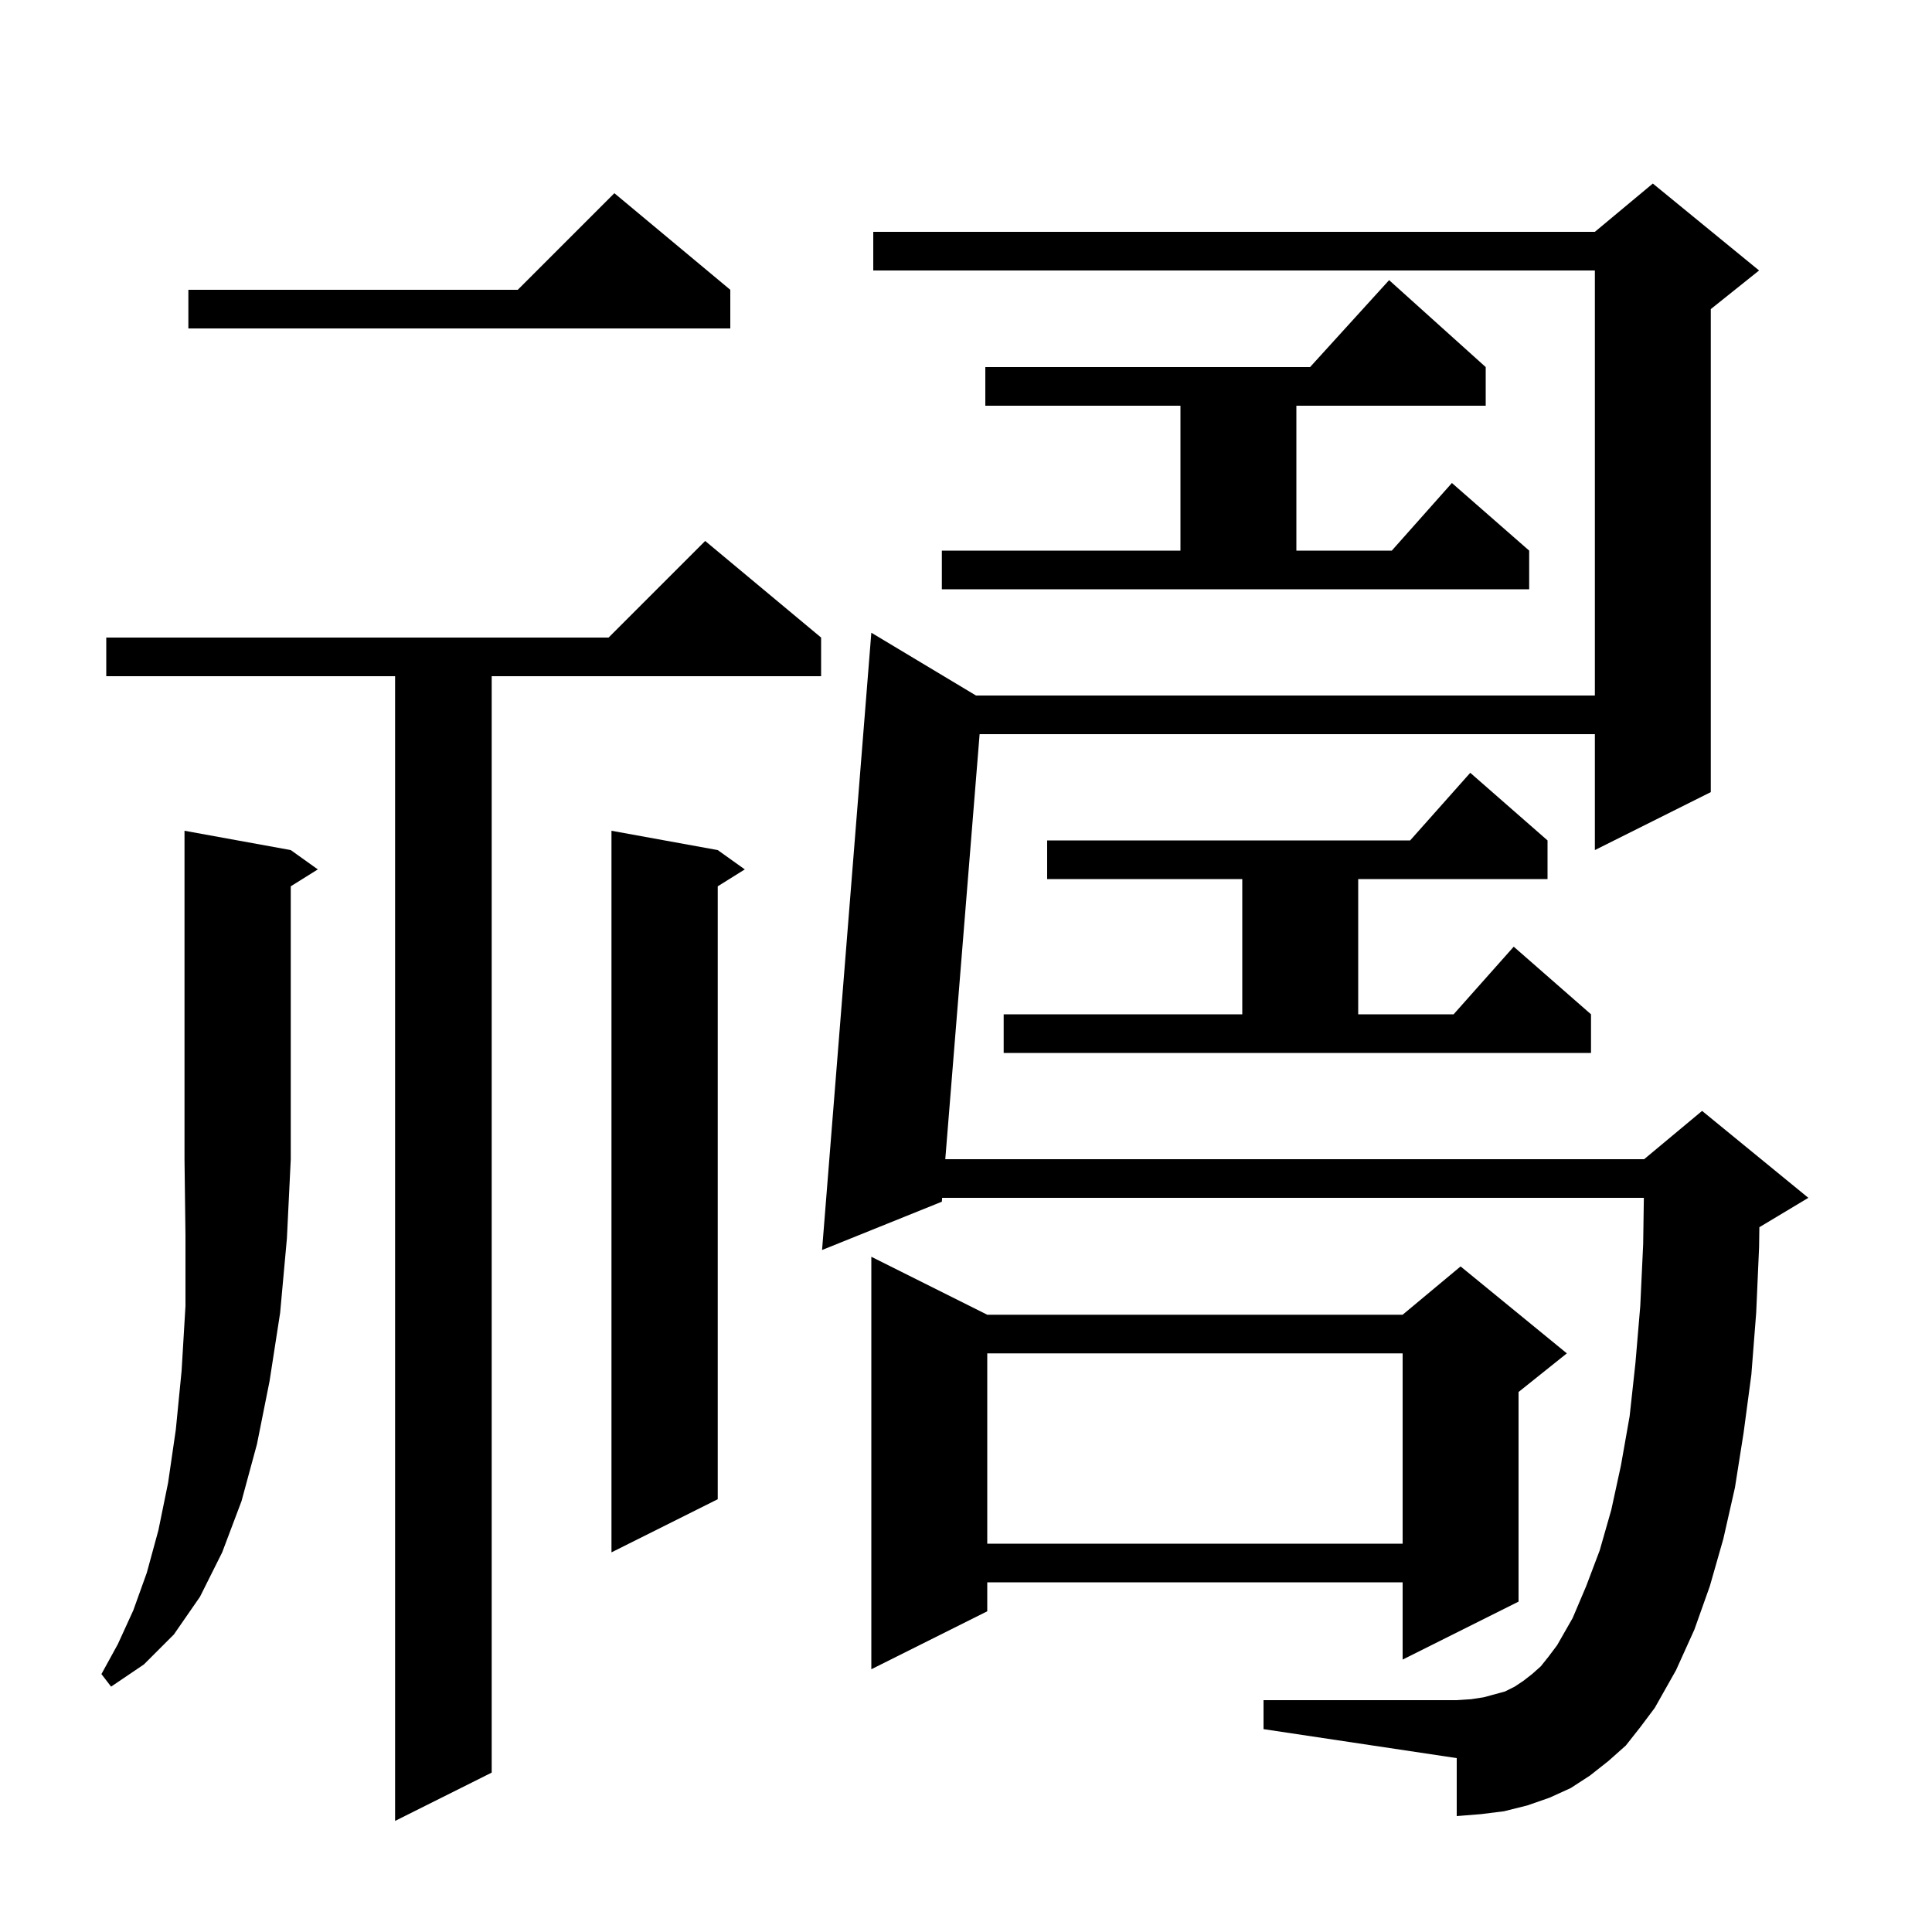 <svg xmlns="http://www.w3.org/2000/svg" xmlns:xlink="http://www.w3.org/1999/xlink" version="1.1" baseProfile="full" viewBox="0 0 200 200" width="200" height="200">
<g fill="black">
<path d="M 85.0 66.0 L 85.0 70.0 L 50.9 70.0 L 50.9 183.5 L 40.9 188.5 L 40.9 70.0 L 11.0 70.0 L 11.0 66.0 L 63.0 66.0 L 73.0 56.0 Z M 168.3 180.7 L 166.5 182.3 L 164.6 183.8 L 162.6 185.1 L 160.4 186.1 L 158.1 186.9 L 155.7 187.5 L 153.3 187.8 L 150.8 188.0 L 150.8 182.0 L 130.8 179.0 L 130.8 176.0 L 150.8 176.0 L 152.3 175.9 L 153.6 175.7 L 155.8 175.1 L 156.8 174.6 L 157.7 174.0 L 158.6 173.3 L 159.5 172.5 L 160.3 171.5 L 161.2 170.3 L 162.8 167.5 L 164.2 164.2 L 165.6 160.5 L 166.8 156.3 L 167.8 151.7 L 168.7 146.6 L 169.3 141.1 L 169.8 135.2 L 170.1 128.8 L 170.171 124.0 L 97.532 124.0 L 97.5 124.4 L 85.1 129.4 L 90.2 65.5 L 101.033 72.0 L 165.1 72.0 L 165.1 28.0 L 90.4 28.0 L 90.4 24.0 L 165.1 24.0 L 171.1 19.0 L 182.1 28.0 L 177.1 32.0 L 177.1 82.0 L 165.1 88.0 L 165.1 76.0 L 101.409 76.0 L 97.855 120.0 L 170.2 120.0 L 176.2 115.0 L 187.2 124.0 L 182.2 127.0 L 182.129 127.03 L 182.1 129.1 L 181.8 135.9 L 181.3 142.3 L 180.5 148.3 L 179.6 154.0 L 178.4 159.3 L 177.0 164.2 L 175.4 168.7 L 173.5 172.9 L 171.3 176.8 L 169.8 178.8 Z M 30.1 88.0 L 32.9 90.0 L 30.1 91.75 L 30.1 120.0 L 29.7 128.2 L 29.0 135.9 L 27.9 143.0 L 26.6 149.5 L 25.0 155.4 L 23.0 160.7 L 20.7 165.3 L 18.0 169.2 L 14.9 172.3 L 11.5 174.6 L 10.5 173.3 L 12.2 170.2 L 13.8 166.7 L 15.2 162.8 L 16.4 158.4 L 17.4 153.5 L 18.2 148.0 L 18.8 141.9 L 19.2 135.2 L 19.2 127.9 L 19.1 120.0 L 19.1 86.0 Z M 102.2 136.1 L 145.2 136.1 L 151.2 131.1 L 162.2 140.1 L 157.2 144.1 L 157.2 165.8 L 145.2 171.8 L 145.2 163.8 L 102.2 163.8 L 102.2 166.8 L 90.2 172.8 L 90.2 130.1 Z M 74.3 88.0 L 77.1 90.0 L 74.3 91.75 L 74.3 155.2 L 63.3 160.7 L 63.3 86.0 Z M 102.2 140.1 L 102.2 159.8 L 145.2 159.8 L 145.2 140.1 Z M 103.9 105.0 L 128.6 105.0 L 128.6 91.0 L 108.4 91.0 L 108.4 87.0 L 145.978 87.0 L 152.2 80.0 L 160.2 87.0 L 160.2 91.0 L 140.6 91.0 L 140.6 105.0 L 150.478 105.0 L 156.7 98.0 L 164.7 105.0 L 164.7 109.0 L 103.9 109.0 Z M 97.5 57.0 L 122.2 57.0 L 122.2 42.0 L 102.0 42.0 L 102.0 38.0 L 135.618 38.0 L 143.8 29.0 L 153.8 38.0 L 153.8 42.0 L 134.2 42.0 L 134.2 57.0 L 144.078 57.0 L 150.3 50.0 L 158.3 57.0 L 158.3 61.0 L 97.5 61.0 Z M 75.6 30.0 L 75.6 34.0 L 19.5 34.0 L 19.5 30.0 L 53.6 30.0 L 63.6 20.0 Z " />
</g>
</svg>
